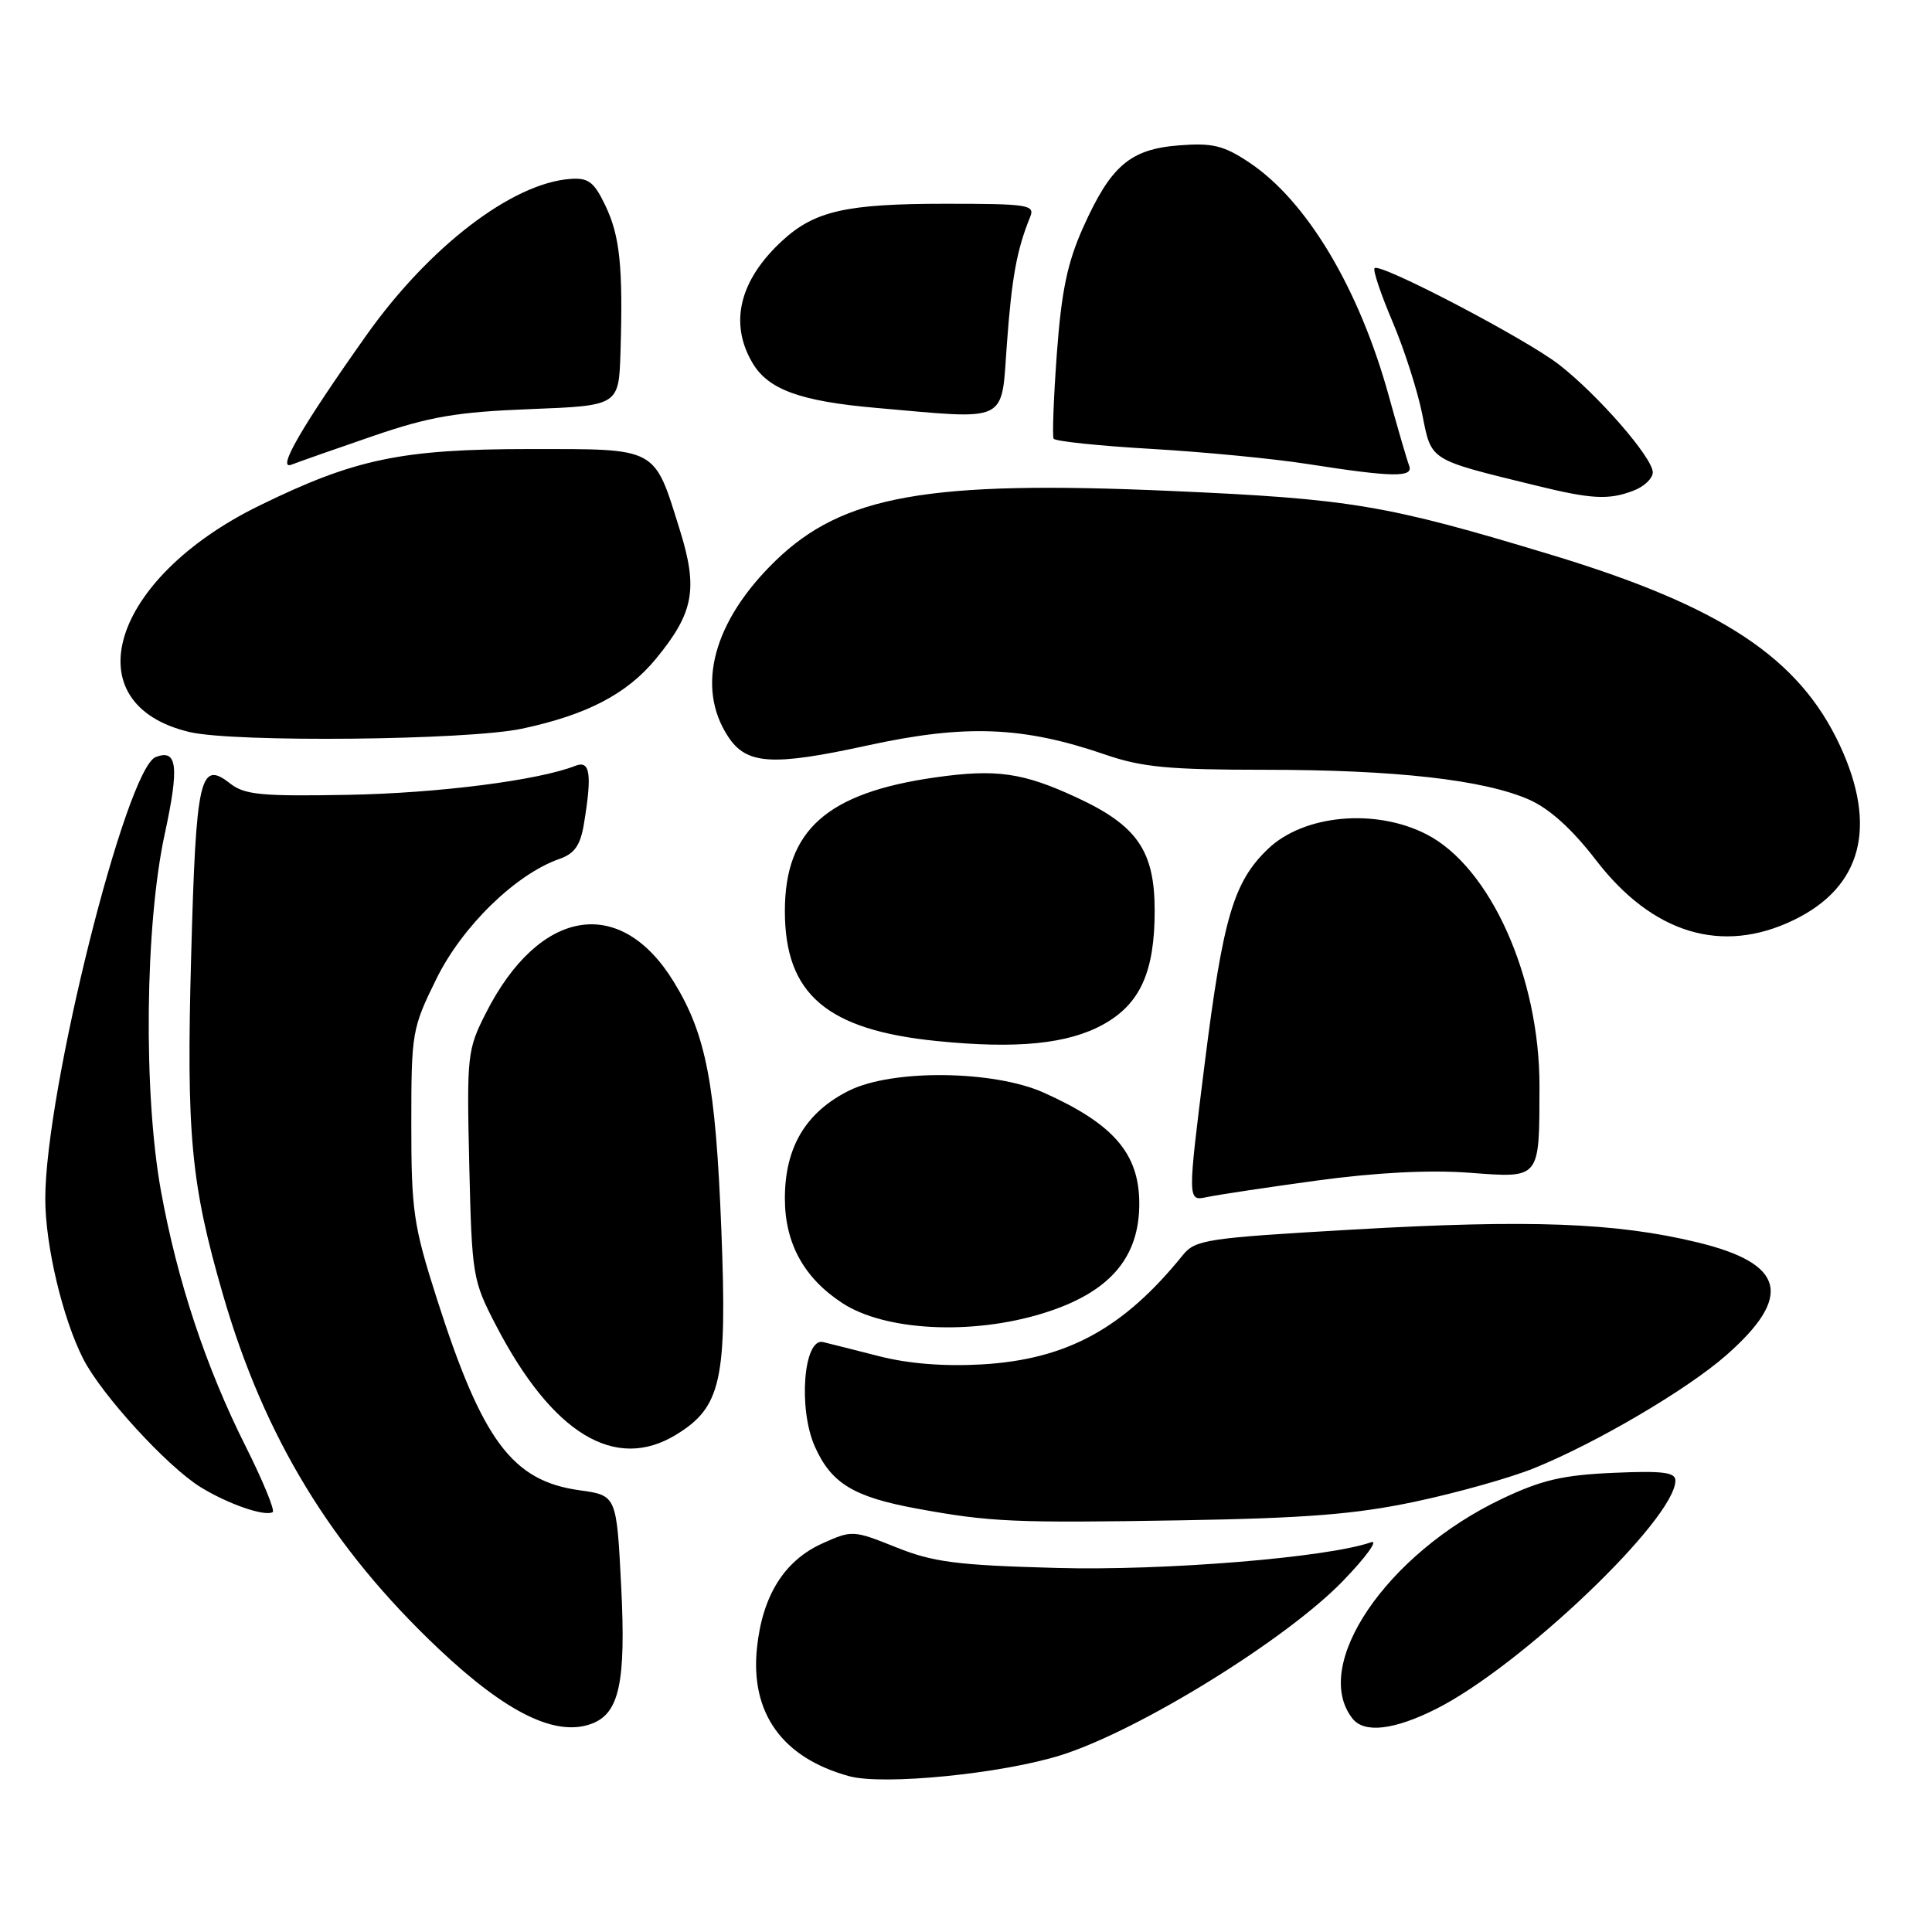 <?xml version="1.0" encoding="UTF-8" standalone="no"?>
<!DOCTYPE svg PUBLIC "-//W3C//DTD SVG 1.1//EN" "http://www.w3.org/Graphics/SVG/1.1/DTD/svg11.dtd" >
<svg xmlns="http://www.w3.org/2000/svg" xmlns:xlink="http://www.w3.org/1999/xlink" version="1.1" viewBox="0 0 256 256">
 <g >
 <path fill="currentColor"
d=" M 140.61 232.56 C 150.97 229.29 170.55 217.18 178.00 209.43 C 181.03 206.29 182.68 204.00 181.67 204.36 C 175.86 206.39 154.33 208.15 140.00 207.76 C 126.76 207.40 123.66 207.00 118.73 205.02 C 113.06 202.75 112.91 202.74 108.97 204.51 C 103.92 206.79 101.02 211.43 100.30 218.37 C 99.41 227.01 103.66 232.92 112.50 235.35 C 117.02 236.60 132.80 235.03 140.61 232.56 Z  M 78.46 228.38 C 82.07 226.99 82.95 222.87 82.31 210.21 C 81.70 198.15 81.70 198.15 76.81 197.47 C 67.87 196.24 63.90 190.92 57.85 171.98 C 54.79 162.39 54.50 160.43 54.50 148.98 C 54.50 136.81 54.59 136.27 57.83 129.69 C 61.26 122.73 68.33 115.84 74.13 113.81 C 76.13 113.11 76.90 112.01 77.37 109.19 C 78.47 102.54 78.20 100.71 76.25 101.47 C 71.33 103.41 58.05 105.10 46.11 105.32 C 34.58 105.53 32.41 105.32 30.47 103.80 C 26.49 100.67 25.97 102.97 25.33 126.65 C 24.68 150.42 25.29 156.86 29.55 171.57 C 35.03 190.49 43.94 205.10 58.18 218.53 C 67.19 227.03 73.72 230.20 78.46 228.38 Z  M 190.26 226.46 C 201.52 220.81 222.00 201.27 222.00 196.17 C 222.00 195.08 220.27 194.87 213.75 195.16 C 207.08 195.45 204.25 196.11 199.00 198.61 C 183.71 205.87 173.63 220.73 179.24 227.75 C 180.80 229.69 184.74 229.23 190.26 226.46 Z  M 187.50 198.98 C 193.00 197.82 200.08 195.83 203.23 194.56 C 211.44 191.25 223.54 184.14 228.72 179.59 C 237.64 171.75 236.53 167.42 224.88 164.61 C 214.07 162.00 202.66 161.58 179.36 162.92 C 159.85 164.04 158.39 164.26 156.73 166.31 C 148.86 176.05 141.35 180.14 130.11 180.79 C 125.13 181.08 120.36 180.70 116.47 179.70 C 113.19 178.86 109.85 178.02 109.06 177.83 C 106.49 177.24 105.74 186.63 107.96 191.65 C 110.13 196.55 113.10 198.36 121.51 199.90 C 131.19 201.68 134.42 201.82 156.50 201.45 C 173.03 201.17 179.63 200.65 187.50 198.98 Z  M 32.57 191.69 C 27.28 181.16 23.50 169.76 21.33 157.82 C 18.98 144.88 19.21 122.56 21.83 110.50 C 23.77 101.55 23.49 99.21 20.64 100.31 C 16.70 101.82 5.99 144.64 6.00 158.86 C 6.00 165.02 8.30 174.71 11.03 180.06 C 13.45 184.81 22.14 194.31 26.57 197.05 C 30.17 199.27 35.04 200.97 36.13 200.37 C 36.47 200.19 34.87 196.28 32.57 191.69 Z  M 89.58 190.11 C 95.57 186.46 96.37 182.86 95.58 162.92 C 94.82 143.60 93.57 137.09 89.28 130.10 C 82.19 118.52 71.44 120.31 64.37 134.26 C 61.92 139.09 61.84 139.83 62.18 154.39 C 62.53 169.08 62.63 169.67 65.71 175.60 C 73.18 189.98 81.50 195.04 89.58 190.11 Z  M 138.20 174.02 C 147.01 171.30 151.03 166.67 150.96 159.32 C 150.90 152.81 147.50 148.90 138.30 144.78 C 131.64 141.80 118.23 141.66 112.51 144.51 C 106.76 147.38 104.00 152.02 104.00 158.80 C 104.00 164.73 106.52 169.33 111.59 172.65 C 117.24 176.36 128.73 176.95 138.20 174.02 Z  M 174.50 156.43 C 182.27 155.37 189.37 155.00 194.63 155.39 C 204.19 156.10 203.96 156.37 203.99 143.93 C 204.01 129.45 197.47 114.87 189.00 110.54 C 182.21 107.07 172.75 107.95 168.01 112.49 C 163.46 116.85 162.06 121.58 159.64 140.83 C 157.34 159.17 157.34 159.17 159.92 158.62 C 161.34 158.32 167.90 157.33 174.50 156.43 Z  M 146.21 135.73 C 151.08 133.03 153.00 128.77 153.00 120.68 C 153.00 112.75 150.70 109.40 142.70 105.69 C 135.56 102.37 132.01 101.86 123.93 103.01 C 109.57 105.05 104.00 110.00 104.00 120.72 C 104.00 131.75 109.56 136.49 124.21 137.95 C 134.77 139.01 141.53 138.33 146.21 135.73 Z  M 237.68 121.91 C 246.70 117.55 248.81 109.55 243.80 98.78 C 238.38 87.14 228.08 80.33 205.50 73.50 C 183.64 66.88 179.02 66.10 155.08 65.05 C 122.98 63.63 111.67 65.64 102.73 74.33 C 94.52 82.31 92.17 91.03 96.47 97.59 C 98.91 101.32 102.29 101.54 114.93 98.78 C 127.95 95.94 135.56 96.24 146.49 100.00 C 151.32 101.66 154.91 102.00 167.58 102.00 C 184.89 102.00 196.61 103.32 202.60 105.95 C 205.32 107.15 208.29 109.83 211.49 113.99 C 218.99 123.73 228.18 126.51 237.68 121.91 Z  M 69.14 96.56 C 77.75 94.73 83.06 91.97 86.90 87.31 C 91.94 81.19 92.52 78.05 90.08 70.22 C 86.63 59.16 87.27 59.50 70.21 59.50 C 53.18 59.51 47.01 60.80 34.34 67.01 C 14.66 76.65 9.54 93.32 25.12 97.00 C 31.06 98.40 61.90 98.09 69.14 96.56 Z  M 216.43 65.02 C 217.85 64.49 219.00 63.39 219.00 62.59 C 219.00 60.66 211.76 52.34 206.59 48.32 C 202.18 44.89 182.87 34.79 182.14 35.53 C 181.89 35.78 182.96 38.96 184.51 42.61 C 186.06 46.25 187.83 51.77 188.45 54.87 C 189.70 61.13 189.21 60.83 203.50 64.33 C 210.90 66.15 213.16 66.27 216.43 65.02 Z  M 186.72 61.70 C 186.44 60.99 185.23 56.83 184.02 52.45 C 180.08 38.18 173.13 26.57 165.50 21.51 C 162.14 19.27 160.66 18.92 156.24 19.26 C 149.75 19.76 147.19 21.95 143.52 30.14 C 141.44 34.78 140.65 38.55 140.04 46.82 C 139.61 52.69 139.42 57.78 139.61 58.13 C 139.81 58.47 145.63 59.08 152.54 59.48 C 159.46 59.88 168.80 60.78 173.31 61.49 C 184.57 63.25 187.33 63.29 186.72 61.70 Z  M 49.50 57.75 C 56.95 55.20 60.52 54.59 70.25 54.21 C 82.00 53.75 82.00 53.75 82.22 46.63 C 82.56 35.32 82.14 31.26 80.22 27.25 C 78.71 24.09 77.97 23.53 75.56 23.71 C 67.85 24.27 56.85 32.71 48.55 44.42 C 40.00 56.49 36.59 62.37 38.62 61.57 C 39.65 61.17 44.55 59.45 49.50 57.75 Z  M 133.42 45.54 C 134.07 36.73 134.73 33.11 136.50 28.75 C 137.16 27.14 136.25 27.00 125.26 27.00 C 112.13 27.00 107.94 27.95 103.66 31.89 C 97.98 37.12 96.59 42.81 99.71 48.09 C 101.79 51.62 106.03 53.16 116.00 54.04 C 133.87 55.61 132.64 56.21 133.42 45.54 Z "/>
</g>
</svg>